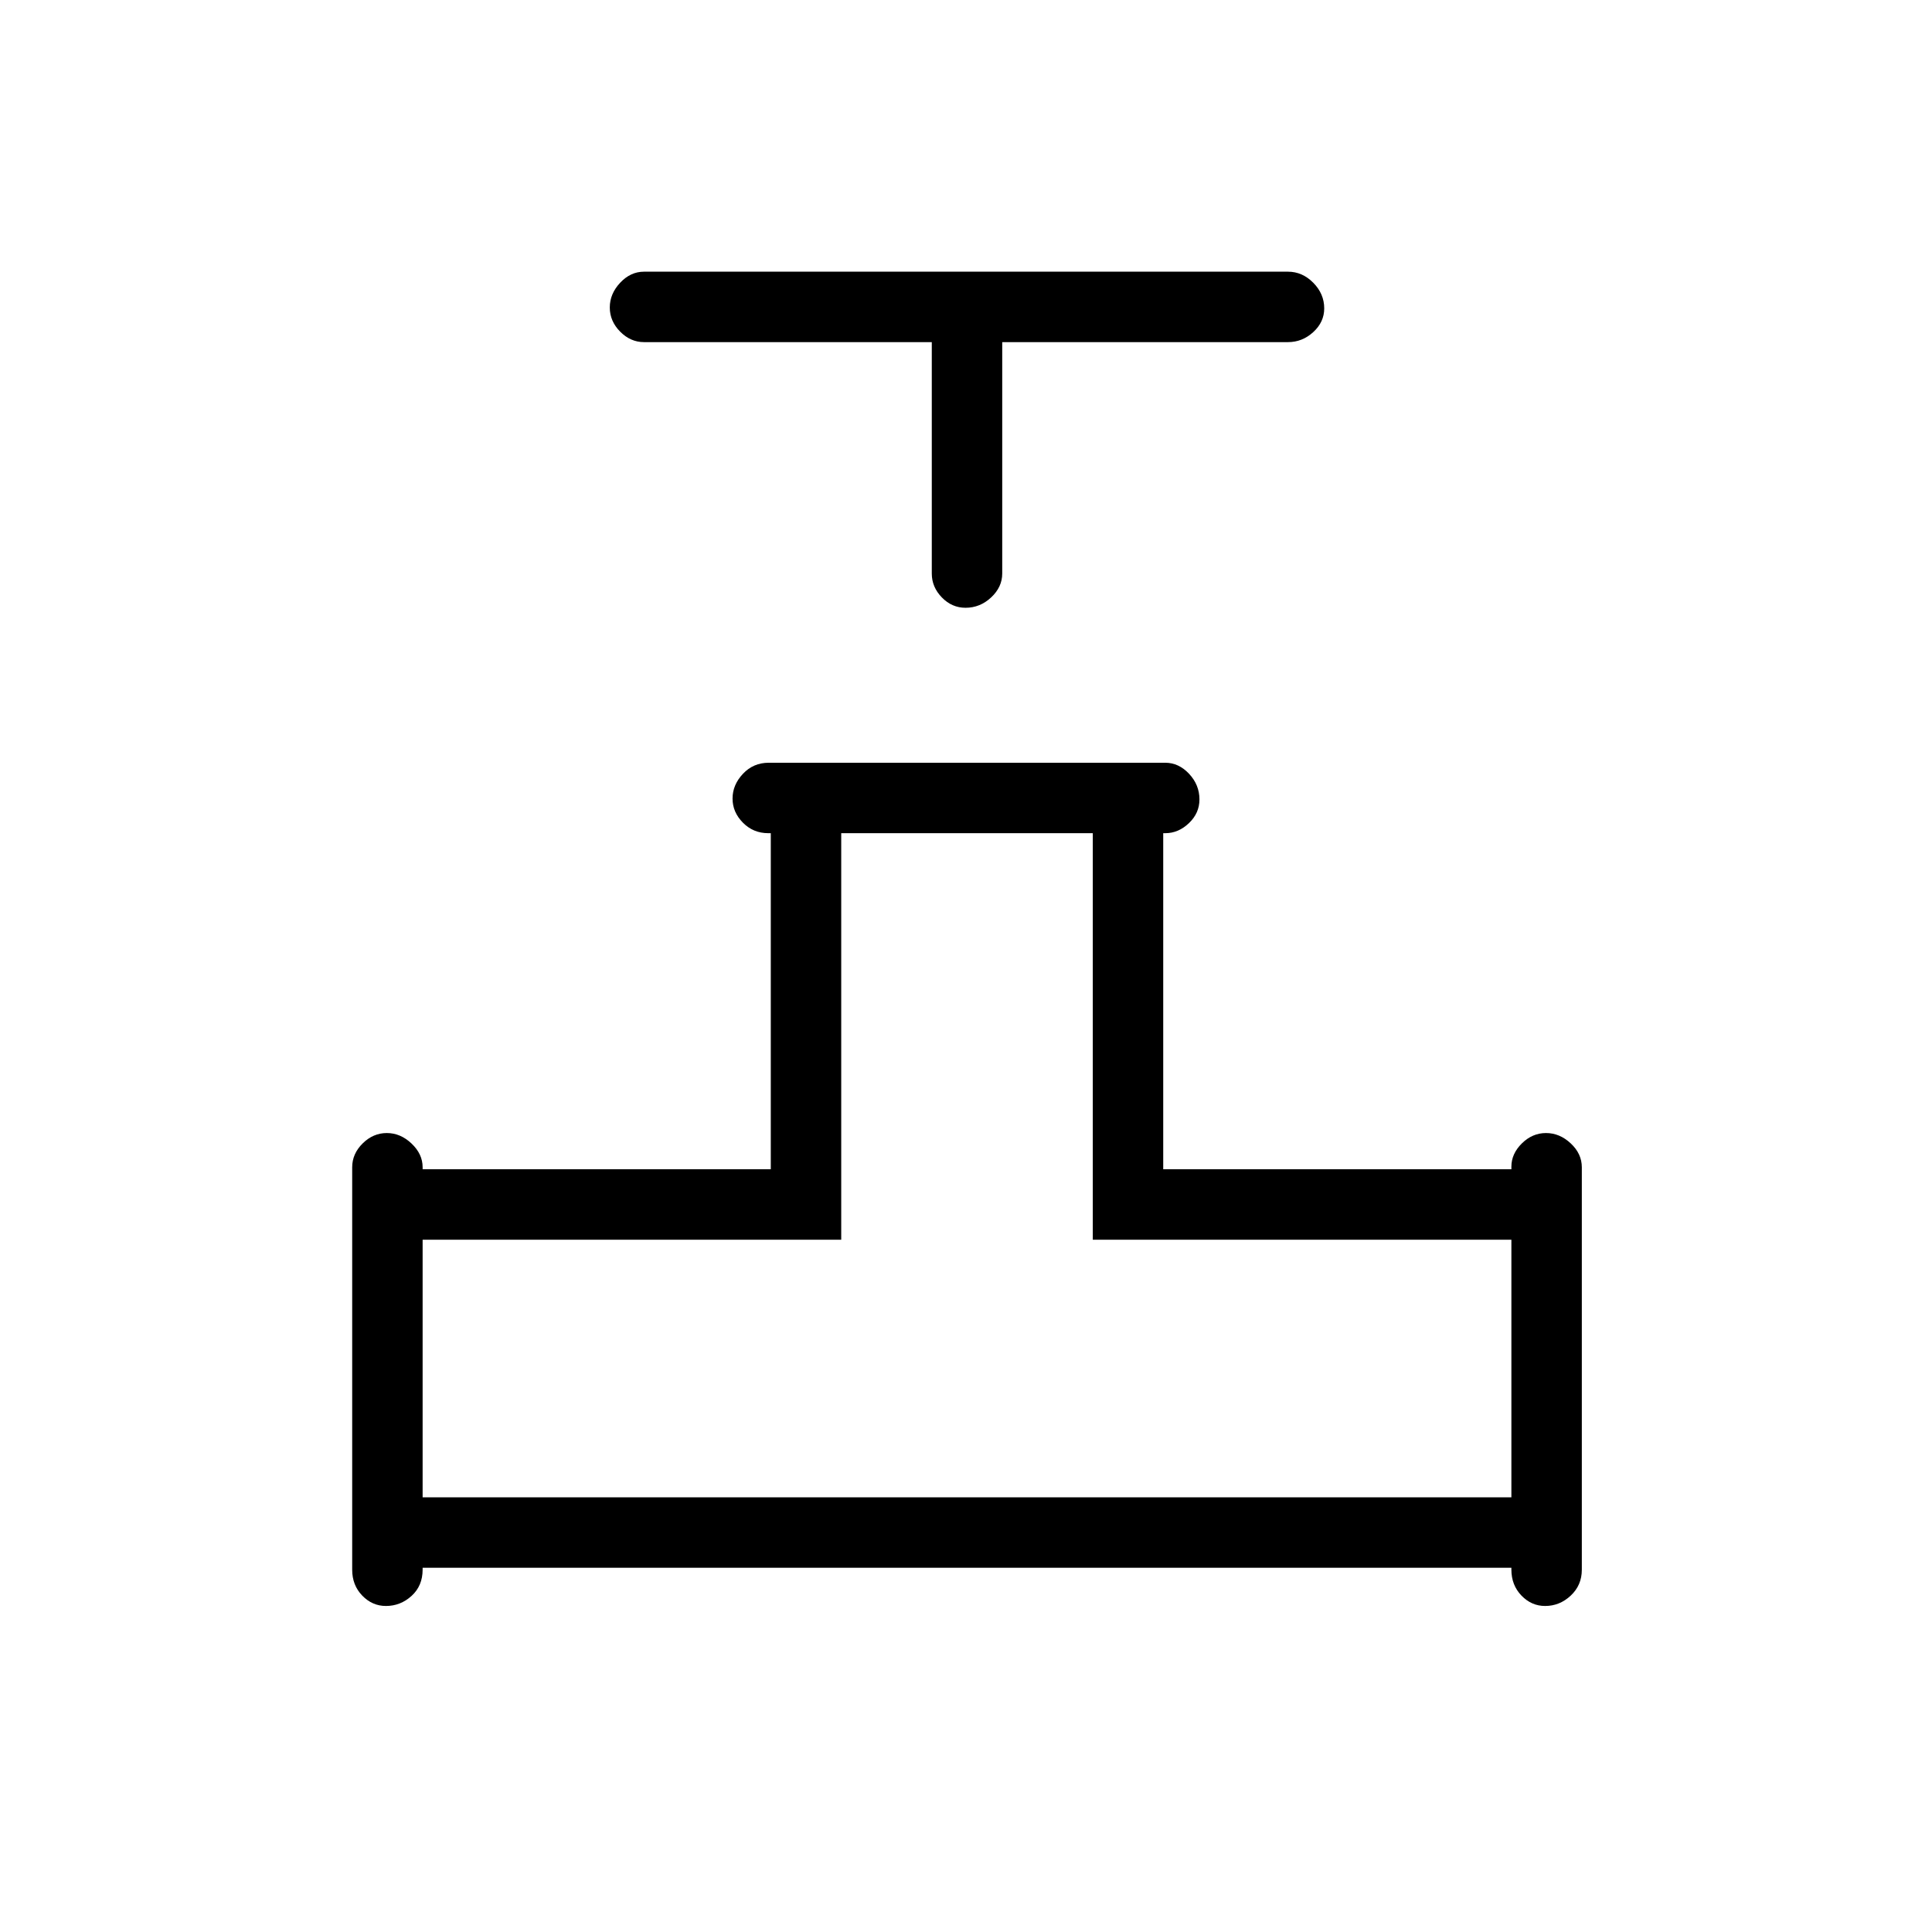 <svg xmlns="http://www.w3.org/2000/svg" height="48" viewBox="0 -960 960 960" width="48"><path d="M463-790H320q-6.7 0-11.85-5.21-5.15-5.21-5.15-12t5.15-12.29Q313.3-825 320-825h320q7.13 0 12.56 5.5 5.44 5.51 5.44 12.73 0 6.8-5.44 11.78Q647.13-790 640-790H498v115q0 6.7-5.5 11.85-5.51 5.15-12.73 5.15-6.79 0-11.78-5.15Q463-668.3 463-675v-115ZM175-180v-200q0-6.7 5.21-11.85 5.21-5.15 12-5.15t12.29 5.22q5.5 5.22 5.5 11.75v1.03h173v-167h-1.28q-7.4 0-12.56-5.21t-5.16-12q0-6.79 5.16-12.29 5.16-5.5 12.84-5.5h197q6.7 0 11.85 5.5 5.15 5.51 5.15 12.73 0 6.8-5.22 11.78-5.22 4.99-11.75 4.99H578v167h173v-1.28q0-6.42 5.21-11.57t12-5.15q6.79 0 12.29 5.15Q786-386.7 786-380v200q0 7.68-5.5 12.84-5.51 5.16-12.73 5.16-6.8 0-11.78-5.18-4.99-5.19-4.99-12.89v-.93H210v.94q0 8.06-5.5 13.06-5.51 5-12.73 5-6.79 0-11.78-5.16Q175-172.32 175-180Zm35-36h541v-128H543v-202H418v202H210v128Zm270 0Z"/></svg>